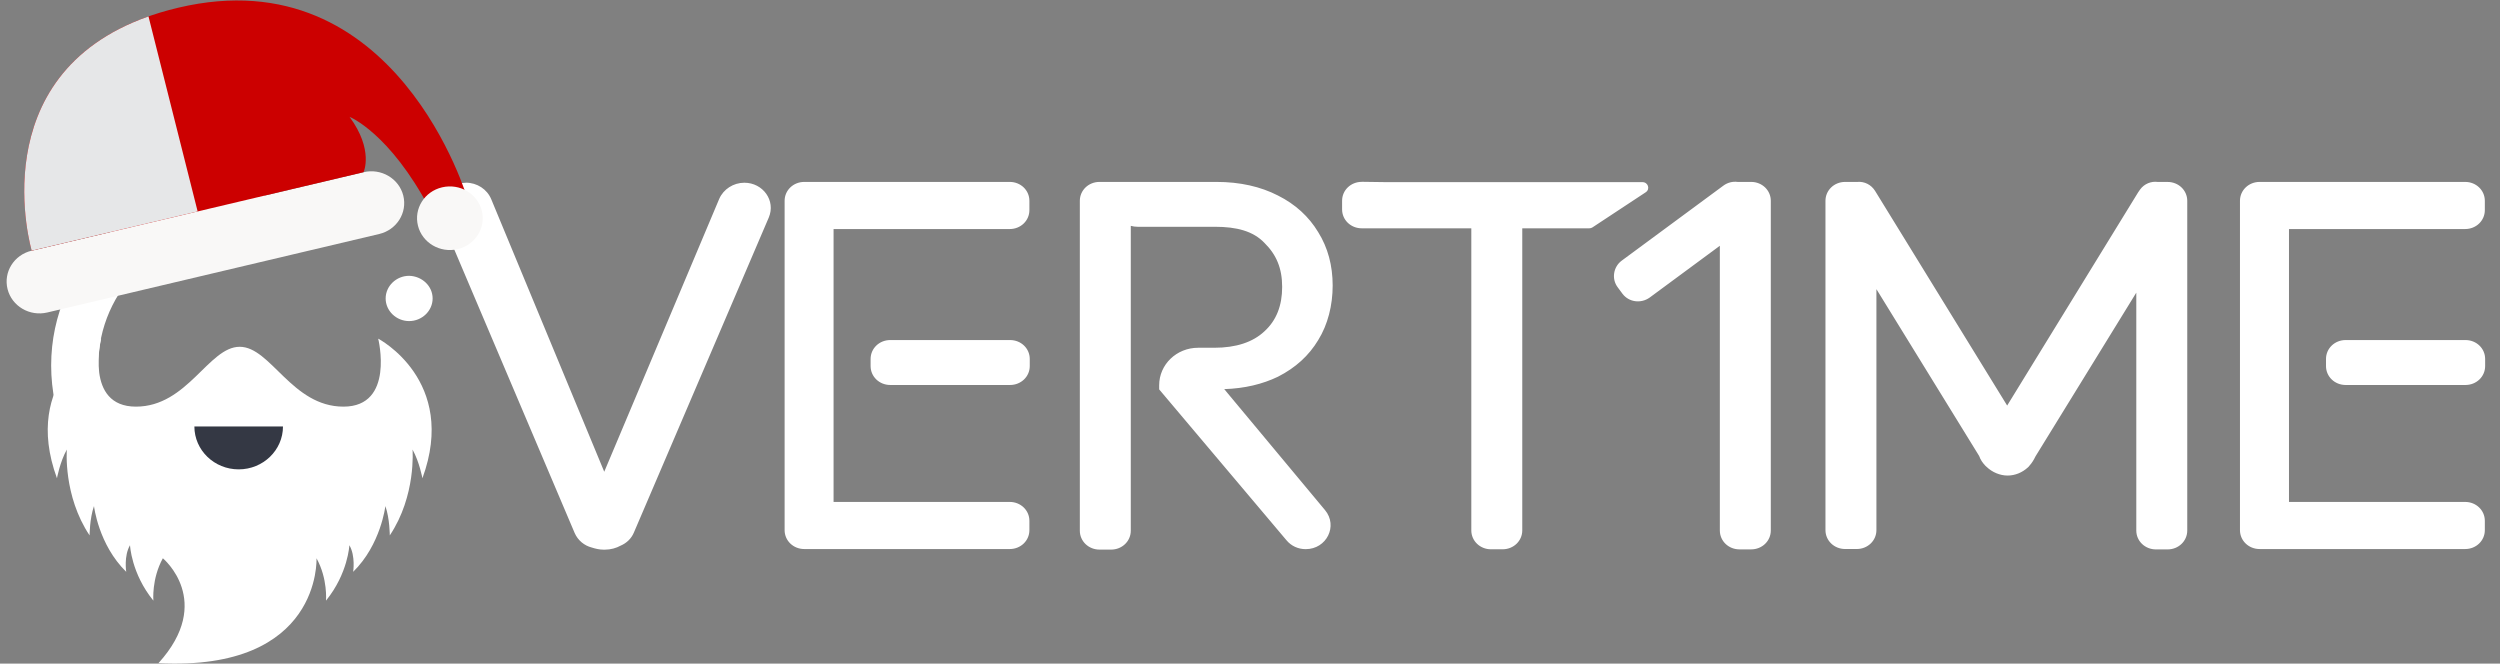<svg width="162" height="43" viewBox="0 0 162 43" fill="none" xmlns="http://www.w3.org/2000/svg">
<rect x="0" y="0" width="162" height="43" fill="#808080" stroke="none"/>
<path d="M30.182 11.837C30.913 11.837 31.56 12.259 31.83 12.904L39.155 30.569L46.606 12.886C46.878 12.261 47.523 11.841 48.234 11.841C49.445 11.841 50.279 13.006 49.818 14.093L41.075 34.511C40.906 34.911 40.596 35.194 40.221 35.356C39.931 35.516 39.573 35.618 39.198 35.618H39.115C38.843 35.618 38.593 35.558 38.341 35.478C37.863 35.356 37.445 35.016 37.236 34.534L28.573 14.135C28.094 13.028 28.926 11.844 30.18 11.844V11.839L30.182 11.837ZM15.759 11.784H15.842C16.635 11.844 17.26 12.466 17.26 13.25C17.26 14.035 16.633 14.657 15.842 14.717H15.673C10.517 14.717 6.366 18.737 6.366 23.68C6.366 28.622 10.54 32.642 15.673 32.642C20.807 32.642 24.981 28.622 24.981 23.68V23.62C24.981 22.815 30.317 33.825 15.671 35.578C8.896 36.389 3.315 30.251 3.315 23.68C3.315 17.108 8.845 11.781 15.671 11.781H15.757L15.759 11.784ZM28.034 19.34C28.034 20.144 27.343 20.806 26.512 20.806C25.68 20.806 24.99 20.144 24.99 19.34C24.99 18.535 25.68 17.873 26.512 17.873C27.348 17.893 28.034 18.535 28.034 19.34ZM56.415 23.26C56.415 22.578 56.979 22.035 57.69 22.035H65.453C66.163 22.035 66.728 22.578 66.728 23.26V23.722C66.728 24.404 66.163 24.947 65.453 24.947H57.69C56.979 24.947 56.415 24.404 56.415 23.722V23.26ZM54.015 32.525H65.431C66.141 32.525 66.705 33.067 66.705 33.749V34.354C66.705 35.036 66.141 35.578 65.431 35.578H52.118C51.407 35.578 50.843 35.036 50.843 34.354V13.013C50.843 12.33 51.407 11.788 52.118 11.788H65.431C66.141 11.788 66.705 12.33 66.705 13.013V13.617C66.705 14.299 66.141 14.842 65.431 14.842H54.015V32.525ZM151.999 22.035C151.289 22.035 150.725 22.578 150.725 23.26V23.722C150.725 24.404 151.289 24.947 151.999 24.947H159.763C160.473 24.947 161.037 24.404 161.037 23.722V23.26C161.037 22.578 160.473 22.035 159.763 22.035H151.999ZM148.326 32.525H159.742C160.453 32.525 161.017 33.067 161.017 33.749V34.354C161.017 35.036 160.453 35.578 159.742 35.578H146.425C145.714 35.578 145.15 35.036 145.15 34.354V13.013C145.15 12.33 145.714 11.788 146.425 11.788H159.742C160.453 11.788 161.017 12.33 161.017 13.013V13.617C161.017 14.299 160.453 14.842 159.742 14.842H148.326V32.525ZM111.677 12.028C111.949 11.828 112.282 11.746 112.594 11.788H113.473C114.184 11.788 114.748 12.33 114.748 13.013V34.376C114.748 35.058 114.184 35.6 113.473 35.6H112.72C112.01 35.6 111.446 35.058 111.446 34.376V15.926L106.896 19.284C106.332 19.684 105.559 19.586 105.143 19.044L104.831 18.622C104.415 18.079 104.541 17.295 105.083 16.893L111.677 12.028ZM88.243 11.784C87.532 11.784 86.968 12.326 86.968 13.008V13.57C86.968 14.253 87.532 14.795 88.243 14.795H95.341V34.369C95.341 35.051 95.905 35.594 96.615 35.594H97.368C98.079 35.594 98.643 35.051 98.643 34.369V14.795H102.983C103.066 14.795 103.129 14.775 103.192 14.735L106.636 12.464C106.948 12.264 106.804 11.802 106.427 11.802H89.773L88.252 11.781H88.247L88.243 11.784ZM131.401 30.293C131.048 30.616 130.585 30.816 130.088 30.816C129.592 30.816 129.088 30.596 128.731 30.253C128.71 30.233 128.688 30.213 128.688 30.213C128.675 30.2 128.661 30.187 128.645 30.173C128.477 29.993 128.333 29.793 128.25 29.549L121.592 18.737V34.351C121.592 35.034 121.028 35.576 120.318 35.576H119.565C118.854 35.576 118.29 35.034 118.29 34.351V13.013C118.29 12.33 118.854 11.788 119.565 11.788H120.358C120.817 11.748 121.255 11.968 121.507 12.373L130.064 26.28L138.558 12.453C138.6 12.393 138.641 12.33 138.684 12.273C138.953 11.91 139.394 11.73 139.832 11.79H140.459C141.17 11.79 141.734 12.333 141.734 13.015V34.378C141.734 35.06 141.17 35.602 140.459 35.602H139.706C138.996 35.602 138.432 35.06 138.432 34.378V18.964L131.898 29.576C131.792 29.796 131.671 29.998 131.522 30.16C131.48 30.22 131.439 30.262 131.396 30.3L131.401 30.293ZM75.114 25.229V24.966C75.114 23.62 76.24 22.535 77.638 22.535H78.681C80.099 22.535 81.187 22.173 81.936 21.469C82.709 20.766 83.084 19.802 83.084 18.593C83.084 17.384 82.709 16.502 81.936 15.739C81.205 14.975 80.14 14.695 78.722 14.695H73.714C73.567 14.695 73.424 14.675 73.275 14.635V34.389C73.275 35.071 72.711 35.614 72.001 35.614H71.248C70.538 35.614 69.973 35.071 69.973 34.389V13.013C69.973 12.33 70.538 11.788 71.248 11.788H78.825C80.347 11.788 81.684 12.09 82.812 12.67C83.938 13.233 84.815 14.037 85.42 15.044C86.047 16.048 86.357 17.213 86.357 18.5C86.357 19.786 86.044 21.031 85.42 22.038C84.815 23.042 83.961 23.826 82.812 24.411C81.812 24.893 80.643 25.175 79.326 25.215C79.369 25.255 79.409 25.298 79.432 25.338L85.86 33.053C86.714 34.078 85.966 35.585 84.608 35.585C84.129 35.585 83.671 35.385 83.356 35L75.114 25.233V25.229Z" fill="white"/>
<path d="M10.265 42.973C20.857 43.513 20.51 36.175 20.51 36.175C21.248 37.513 21.124 38.922 21.124 38.922C22.556 37.159 22.639 35.328 22.639 35.328C23.048 36.033 22.884 37.055 22.884 37.055C24.684 35.293 24.972 32.792 24.972 32.792C25.258 33.604 25.258 34.695 25.258 34.695C26.977 32.123 26.732 29.13 26.732 29.13C27.182 29.941 27.373 30.992 27.373 30.992C29.695 24.648 24.507 21.945 24.507 21.945C24.507 21.945 25.599 26.35 22.255 26.35C18.91 26.35 17.546 22.472 15.532 22.472C13.518 22.472 12.153 26.35 8.809 26.35C5.464 26.35 6.557 21.945 6.557 21.945C6.557 21.945 1.369 24.648 3.691 30.992C3.691 30.992 3.882 29.939 4.331 29.13C4.331 29.13 4.086 32.123 5.806 34.695C5.806 34.695 5.806 33.604 6.091 32.792C6.091 32.792 6.377 35.293 8.18 37.055C8.18 37.055 8.015 36.033 8.425 35.328C8.425 35.328 8.505 37.159 9.939 38.922C9.939 38.922 9.816 37.513 10.553 36.175C10.553 36.175 13.909 38.957 10.268 42.973H10.265Z" fill="white"/>
<path d="M24.57 15.164L3.064 20.249C1.922 20.52 0.769 19.842 0.49 18.735C0.211 17.628 0.91 16.513 2.052 16.244L23.558 11.159C24.7 10.888 25.853 11.566 26.132 12.673C26.41 13.779 25.712 14.895 24.57 15.164Z" fill="#F9F8F7"/>
<path d="M23.558 11.157C23.558 11.157 24.235 9.728 22.654 7.574C22.654 7.574 25.237 8.596 27.844 13.532L30.315 12.948C30.315 12.948 25.729 -2.855 11.558 0.498C-1.672 3.627 2.054 16.244 2.054 16.244L23.56 11.159L23.558 11.157Z" fill="#CC0000"/>
<path d="M31.221 13.652C31.499 14.759 30.8 15.875 29.658 16.144C28.517 16.413 27.363 15.737 27.085 14.63C26.806 13.524 27.505 12.408 28.647 12.139C29.789 11.87 30.942 12.546 31.221 13.652Z" fill="#F9F8F7"/>
<g style="mix-blend-mode:multiply">
<path d="M2.054 16.243L12.807 13.701L9.622 1.064C-1.29 4.914 2.054 16.243 2.054 16.243Z" fill="#E6E7E8"/>
</g>
<path d="M15.466 30.415C17.051 30.415 18.337 29.17 18.337 27.635H12.596C12.596 29.17 13.882 30.415 15.466 30.415Z" fill="#343844"/>
<path d="M26.076 9.349C26.076 9.349 25.894 9.115 25.619 8.766C25.554 8.68 25.473 8.593 25.401 8.495C25.323 8.402 25.239 8.302 25.154 8.2C25.071 8.097 24.977 7.995 24.884 7.891C24.794 7.784 24.698 7.682 24.601 7.58C24.511 7.471 24.403 7.377 24.311 7.273C24.212 7.173 24.118 7.075 24.023 6.982C23.83 6.8 23.653 6.62 23.491 6.473C23.41 6.402 23.34 6.324 23.273 6.266C23.205 6.208 23.149 6.151 23.1 6.106C23.005 6.013 22.954 5.955 22.954 5.955C22.954 5.955 23.03 5.971 23.16 6.008C23.291 6.046 23.48 6.102 23.684 6.204C23.788 6.253 23.907 6.304 24.015 6.377C24.127 6.448 24.25 6.515 24.363 6.604C24.475 6.693 24.601 6.777 24.711 6.88C24.822 6.982 24.936 7.084 25.04 7.2C25.248 7.424 25.431 7.671 25.577 7.915C25.658 8.033 25.712 8.162 25.772 8.275C25.826 8.393 25.876 8.506 25.912 8.613C26.069 9.04 26.069 9.351 26.069 9.351L26.076 9.349Z" fill="#CC0000"/>
</svg>

